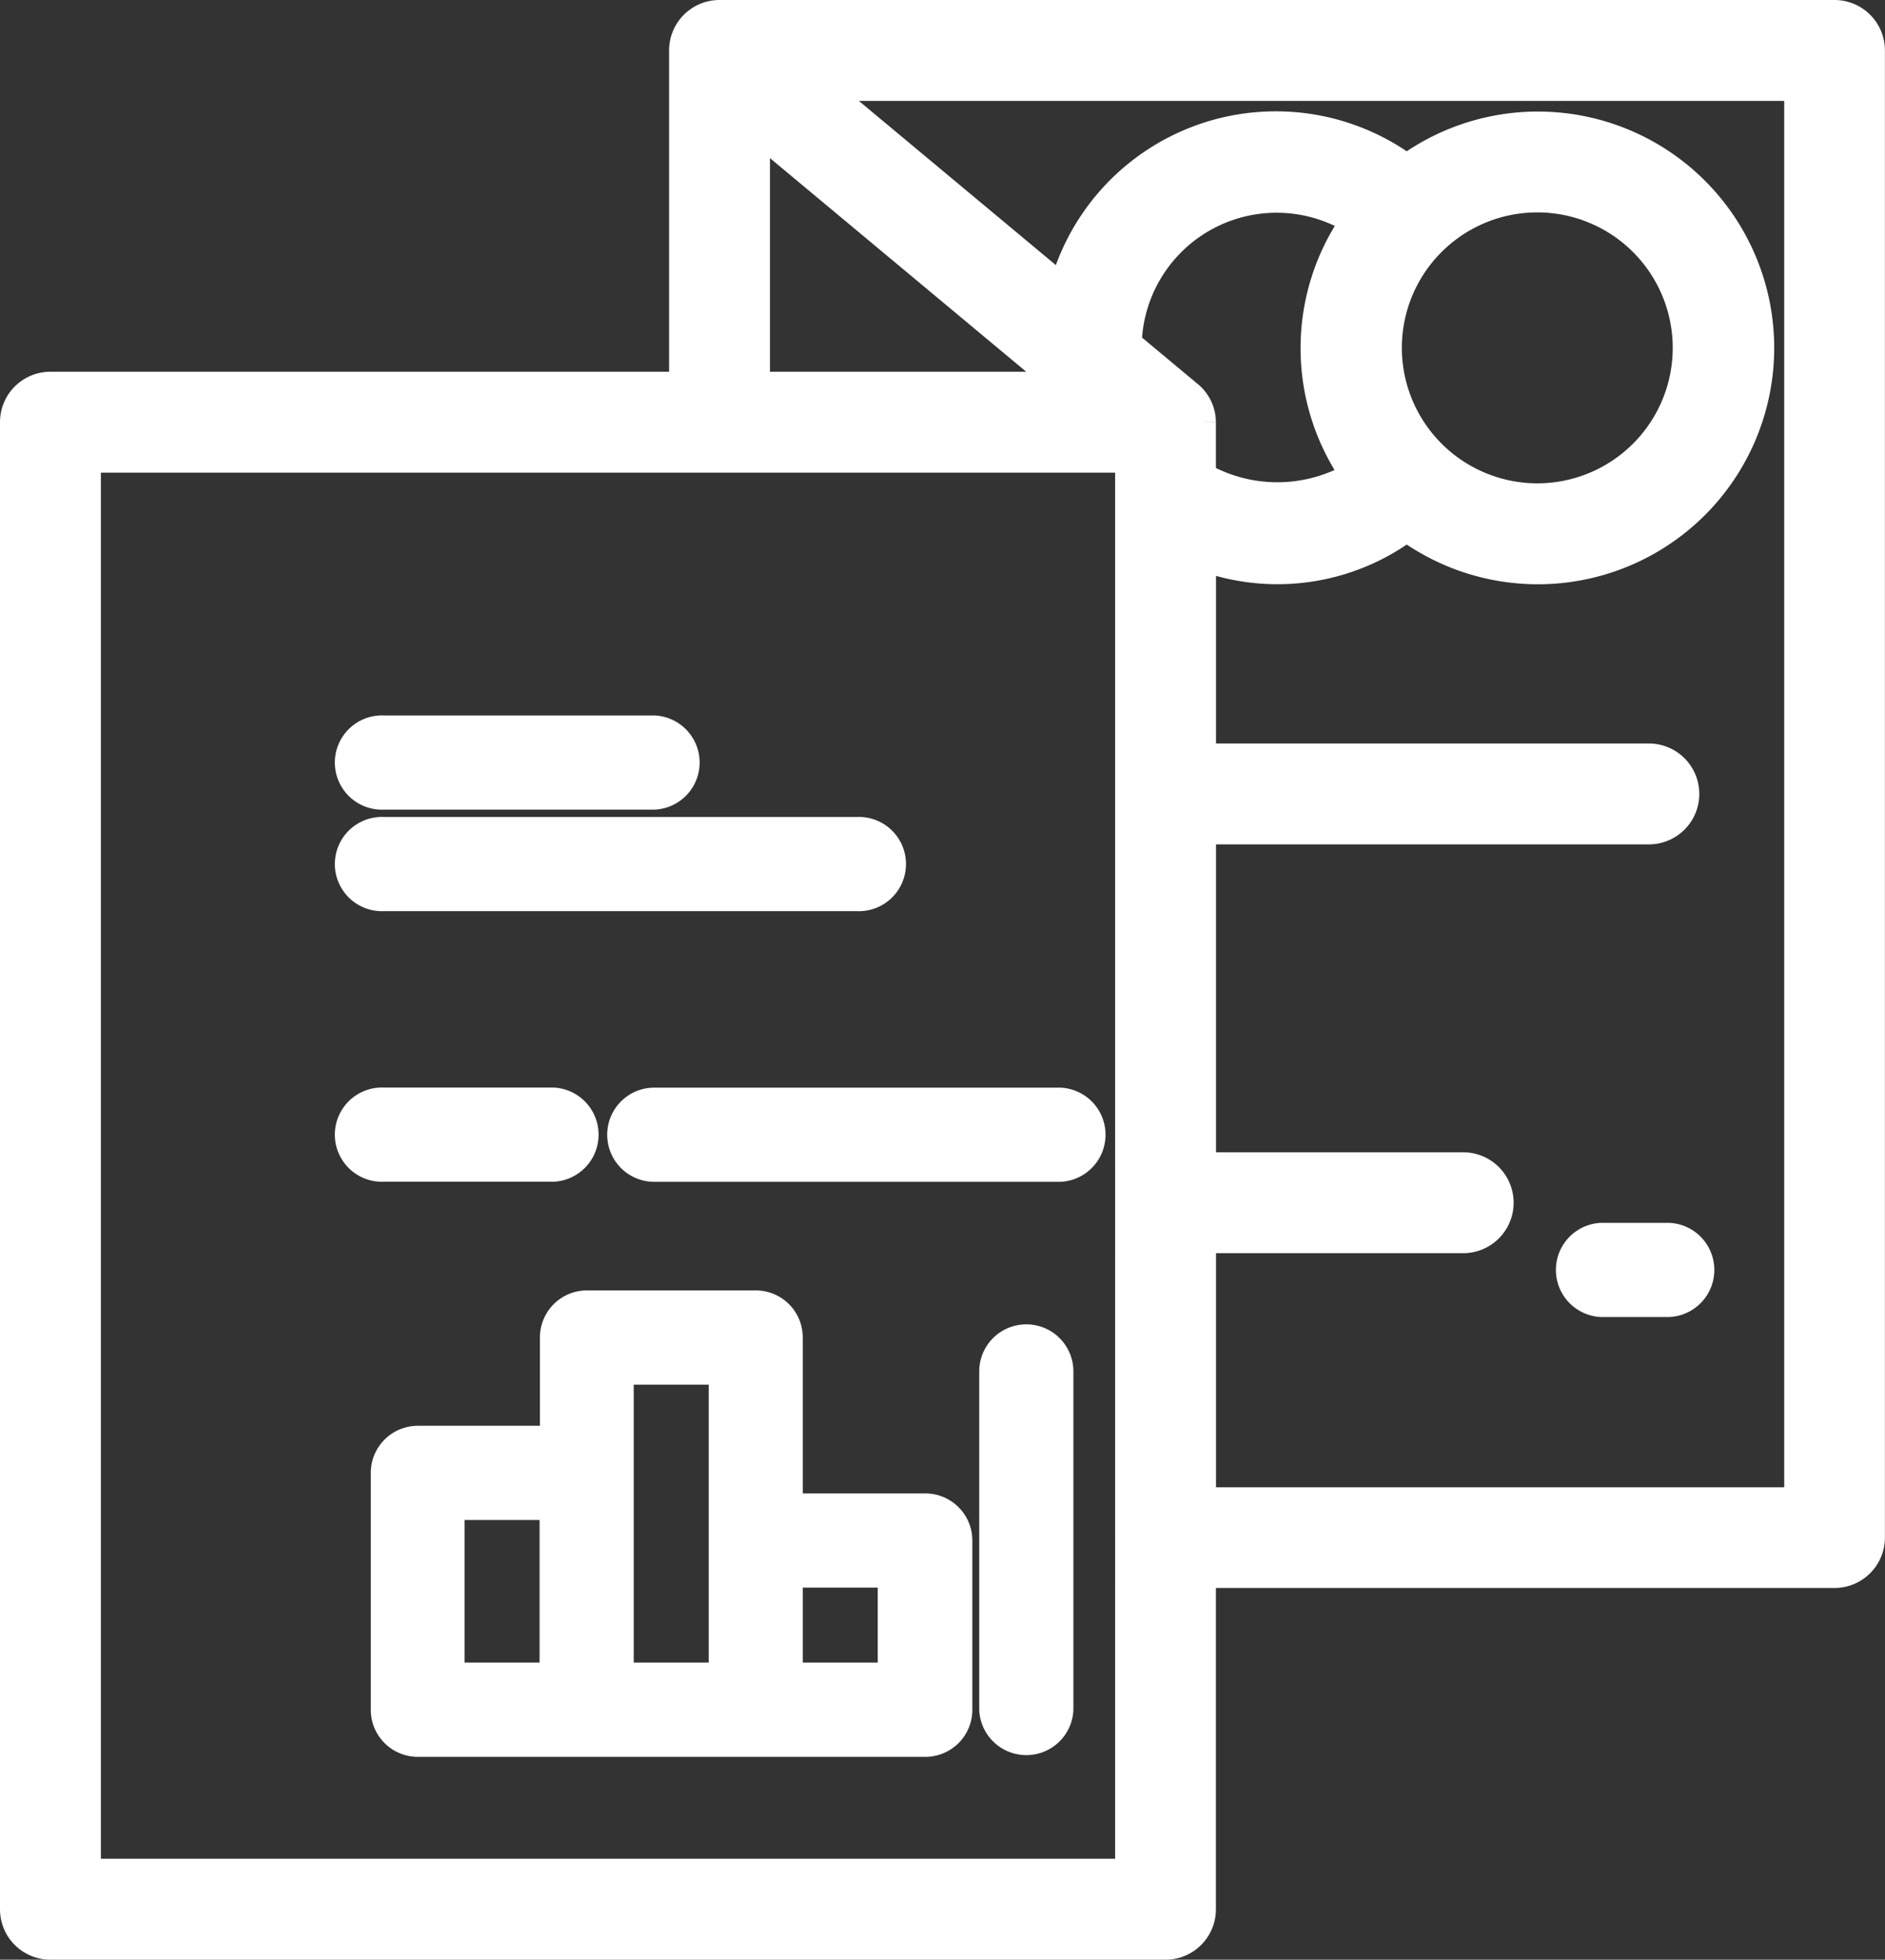 <svg xmlns="http://www.w3.org/2000/svg" width="21.321" height="22.162" viewBox="0 0 21.321 22.162">
  <rect x="0" y="0" width="21.321" height="22.162" fill="#333333" stroke="none"/>
  <g id="Assign_Booklet-1" data-name="Assign Booklet-1" transform="translate(-33.398 -35.123)">
    <path id="Path_20187" data-name="Path 20187" d="M88.6,56.828H75.988a.42.42,0,0,0-.42.42v3.784H68.42a.42.42,0,0,0-.42.42V78.27a.42.42,0,0,0,.42.42H81.033a.42.42,0,0,0,.42-.42V74.486H88.6a.42.42,0,0,0,.42-.42V57.248A.42.42,0,0,0,88.6,56.828ZM76.409,58.146l3.463,2.886H76.409Zm7.147,2.466a1.682,1.682,0,1,1,1.682,1.682A1.684,1.684,0,0,1,83.556,60.612Zm-.39,1.436a1.728,1.728,0,0,1-1.713.013v-.609a.413.413,0,0,0-.155-.319l0,0-.684-.57a1.676,1.676,0,0,1,2.548-1.384,2.511,2.511,0,0,0,0,2.873Zm-2.553,15.8H68.841V61.873H80.613Zm7.568-4.2H81.454V70.7H84.4a.42.42,0,1,0,0-.841H81.454V66.077H86.5a.42.42,0,0,0,0-.841H81.454V62.985a2.459,2.459,0,0,0,2.307-.332,2.523,2.523,0,1,0,0-4.081,2.5,2.5,0,0,0-3.893,1.362l-2.718-2.265H88.181Z" transform="translate(-34.452 -21.555)" fill="#fff" stroke="#fff" stroke-width="0.3"/>
    <path id="Path_20188" data-name="Path 20188" d="M233.148,180.828h-.765a.383.383,0,0,0,0,.765h.765a.383.383,0,0,0,0-.765Z" transform="translate(-180.873 -131.726)" fill="#fff" stroke="#fff" stroke-width="0.3"/>
    <path id="Path_20191" data-name="Path 20191" d="M88.383,121.593h3.06a.383.383,0,0,0,0-.765h-3.06a.383.383,0,1,0,0,.765Z" transform="translate(-50.645 -77.464)" fill="#fff" stroke="#fff" stroke-width="0.3"/>
    <path id="Path_20192" data-name="Path 20192" d="M88.383,133.593h5.355a.383.383,0,1,0,0-.765H88.383a.383.383,0,1,0,0,.765Z" transform="translate(-50.645 -88.316)" fill="#fff" stroke="#fff" stroke-width="0.3"/>
    <path id="Path_20193" data-name="Path 20193" d="M88.383,165.593H90.3a.383.383,0,0,0,0-.765H88.383a.383.383,0,1,0,0,.765Z" transform="translate(-50.645 -117.256)" fill="#fff" stroke="#fff" stroke-width="0.3"/>
    <path id="Path_20194" data-name="Path 20194" d="M120,165.211a.382.382,0,0,0,.383.383h4.59a.383.383,0,0,0,0-.765h-4.59A.382.382,0,0,0,120,165.211Z" transform="translate(-79.584 -117.256)" fill="#fff" stroke="#fff" stroke-width="0.3"/>
    <path id="Path_20195" data-name="Path 20195" d="M98.121,191.123H96.59v-1.913a.382.382,0,0,0-.383-.383H94.3a.382.382,0,0,0-.383.383v1.148h-1.53a.382.382,0,0,0-.383.383v2.678a.382.382,0,0,0,.383.383h5.738a.382.382,0,0,0,.383-.383v-1.913A.382.382,0,0,0,98.121,191.123Zm-3.443-1.53h1.148v3.443H94.678v-3.443Zm-1.913,1.53h1.148v1.913H92.765Zm4.973,1.913H96.59v-1.148h1.148Z" transform="translate(-54.262 -138.961)" fill="#fff" stroke="#fff" stroke-width="0.3"/>
    <path id="Path_20196" data-name="Path 20196" d="M164.383,192.828a.382.382,0,0,0-.383.383v3.825a.383.383,0,0,0,.765,0v-3.825A.382.382,0,0,0,164.383,192.828Z" transform="translate(-119.376 -142.578)" fill="#fff" stroke="#fff" stroke-width="0.3"/>
  </g>
</svg>
